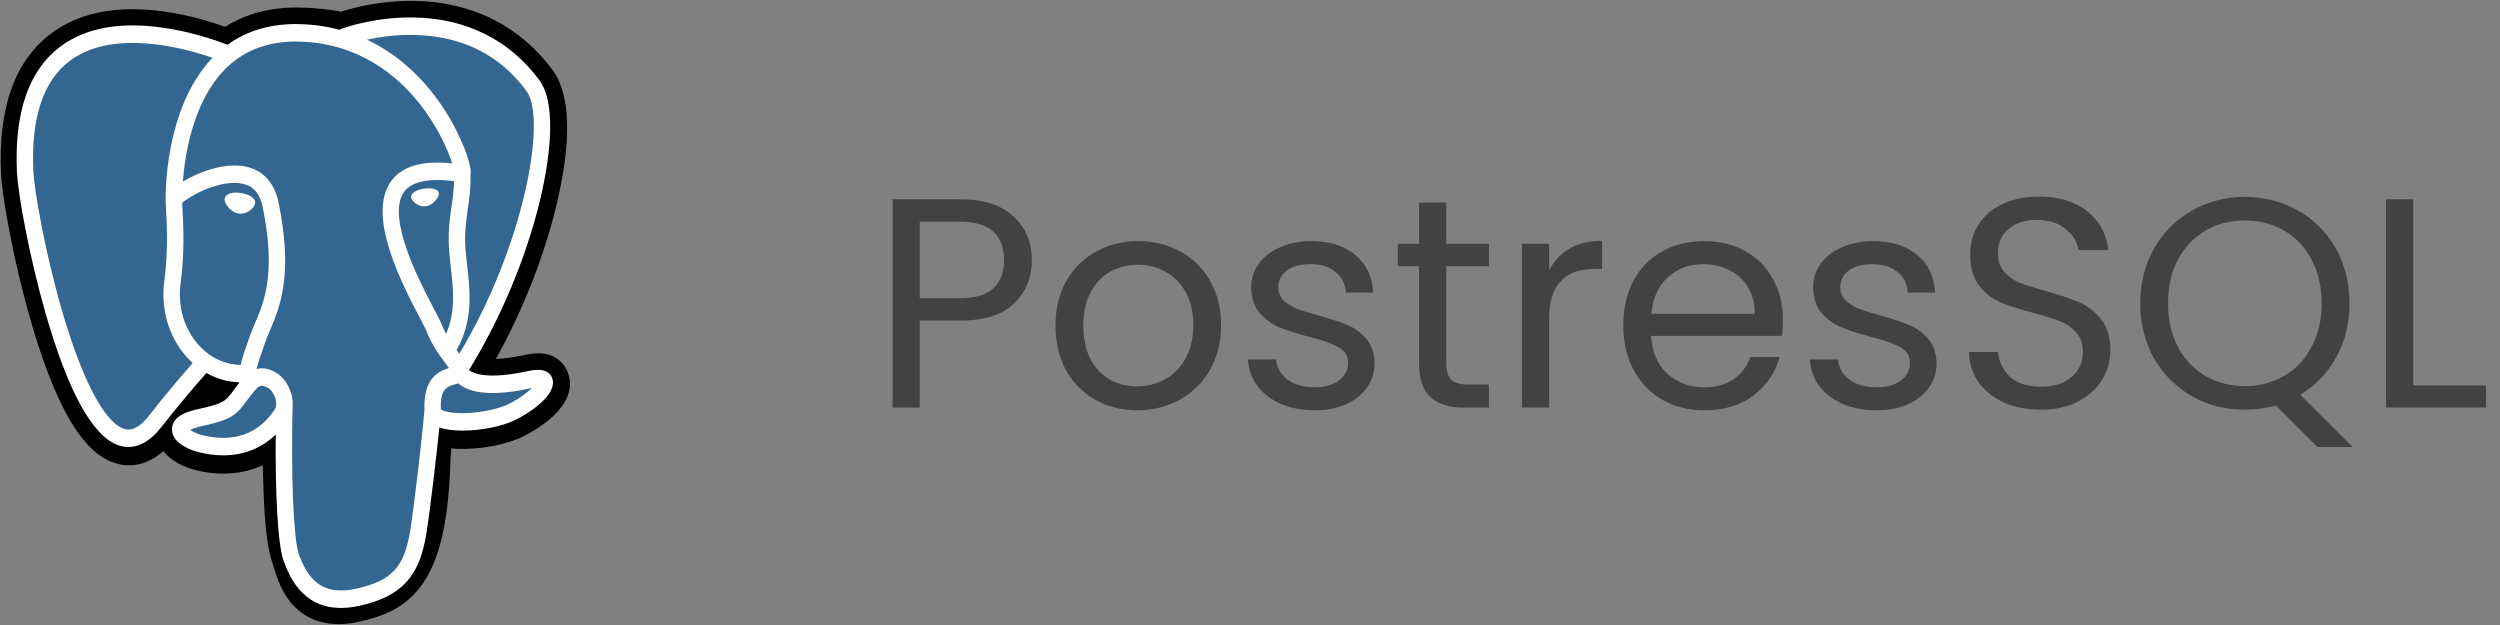 <svg width="92" height="23" viewBox="0 0 92 23" fill="none" xmlns="http://www.w3.org/2000/svg">
<rect x="0" y="0" width="92" height="23" fill="#808080" stroke="none"/>
<path d="M20.919 13.771C20.793 13.366 20.463 13.084 20.036 13.017C19.835 12.985 19.605 12.998 19.332 13.058C18.857 13.162 18.505 13.202 18.247 13.209C19.218 11.468 20.008 9.483 20.462 7.614C21.198 4.592 20.805 3.216 20.346 2.593C19.131 0.945 17.359 0.06 15.221 0.032C14.081 0.018 13.079 0.257 12.557 0.429C12.071 0.338 11.548 0.287 10.999 0.277C9.971 0.26 9.062 0.498 8.286 0.987C7.856 0.833 7.166 0.615 6.369 0.476C4.496 0.15 2.985 0.404 1.881 1.233C0.543 2.236 -0.077 3.98 0.038 6.414C0.074 7.187 0.481 9.54 1.123 11.77C1.491 13.052 1.884 14.117 2.291 14.935C2.867 16.095 3.484 16.778 4.176 17.023C4.564 17.16 5.269 17.257 6.011 16.601C6.105 16.722 6.23 16.842 6.397 16.953C6.608 17.095 6.867 17.211 7.125 17.279C8.055 17.526 8.927 17.464 9.67 17.118C9.675 17.259 9.678 17.393 9.681 17.509C9.686 17.697 9.691 17.881 9.698 18.053C9.742 19.218 9.816 20.124 10.037 20.758C10.05 20.793 10.066 20.846 10.083 20.902C10.193 21.261 10.378 21.861 10.847 22.332C11.333 22.819 11.921 22.968 12.46 22.968C12.73 22.968 12.987 22.931 13.213 22.879C14.019 22.696 14.934 22.417 15.596 21.416C16.221 20.47 16.526 19.045 16.581 16.8C16.588 16.736 16.594 16.676 16.601 16.618L16.614 16.499L16.761 16.513L16.799 16.516C17.62 16.555 18.623 16.371 19.239 16.067C19.726 15.827 21.286 14.952 20.919 13.771Z" fill="black"/>
<path d="M19.516 14.001C17.076 14.535 16.908 13.658 16.908 13.658C19.484 9.599 20.561 4.447 19.632 3.186C17.097 -0.253 12.708 1.373 12.635 1.416L12.612 1.42C12.13 1.314 11.59 1.251 10.984 1.24C9.88 1.221 9.043 1.547 8.407 2.059C8.407 2.059 0.579 -1.366 0.943 6.366C1.021 8.011 3.163 18.812 5.719 15.55C6.653 14.357 7.556 13.348 7.556 13.348C8.004 13.664 8.54 13.826 9.103 13.768L9.147 13.728C9.133 13.877 9.139 14.021 9.164 14.193C8.506 14.974 8.699 15.111 7.383 15.399C6.051 15.69 6.834 16.209 7.345 16.345C7.964 16.509 9.396 16.742 10.364 15.303L10.326 15.467C10.584 15.687 10.765 16.895 10.735 17.989C10.704 19.084 10.684 19.836 10.887 20.423C11.091 21.01 11.293 22.331 13.023 21.938C14.469 21.609 15.218 20.756 15.322 19.334C15.396 18.323 15.564 18.472 15.574 17.568L15.708 17.14C15.863 15.77 15.733 15.328 16.624 15.534L16.84 15.554C17.496 15.585 18.354 15.442 18.857 15.193C19.942 14.659 20.585 13.767 19.515 14.001H19.516Z" fill="#336791"/>
<path d="M8.866 7.102C8.646 7.069 8.447 7.099 8.346 7.18C8.289 7.226 8.272 7.279 8.267 7.315C8.254 7.411 8.318 7.518 8.357 7.573C8.467 7.728 8.629 7.835 8.788 7.858C8.811 7.862 8.834 7.863 8.857 7.863C9.123 7.863 9.366 7.643 9.387 7.481C9.414 7.277 9.135 7.142 8.866 7.102M16.149 7.108C16.128 6.949 15.86 6.903 15.607 6.941C15.353 6.978 15.108 7.1 15.128 7.26C15.145 7.384 15.356 7.596 15.606 7.596C15.627 7.596 15.649 7.595 15.67 7.591C15.837 7.567 15.96 7.454 16.018 7.389C16.107 7.29 16.158 7.18 16.149 7.108Z" fill="white"/>
<path d="M20.328 13.94C20.235 13.642 19.935 13.545 19.438 13.654C17.961 13.978 17.432 13.754 17.258 13.618C18.406 11.761 19.351 9.516 19.86 7.421C20.101 6.429 20.235 5.508 20.246 4.756C20.258 3.932 20.125 3.326 19.853 2.956C18.753 1.464 17.14 0.664 15.187 0.642C13.844 0.626 12.709 0.991 12.489 1.094C12.026 0.971 11.521 0.896 10.972 0.887C9.964 0.869 9.092 1.126 8.371 1.648C8.058 1.524 7.248 1.229 6.257 1.06C4.545 0.767 3.185 0.989 2.214 1.719C1.055 2.591 0.52 4.149 0.624 6.35C0.659 7.091 1.056 9.369 1.683 11.55C2.509 14.422 3.406 16.048 4.35 16.382C4.461 16.421 4.588 16.449 4.728 16.449C5.073 16.449 5.495 16.284 5.934 15.723C6.47 15.04 7.024 14.374 7.596 13.726C7.967 13.937 8.375 14.055 8.792 14.067C8.793 14.079 8.794 14.09 8.795 14.102C8.723 14.193 8.653 14.285 8.584 14.379C8.295 14.768 8.235 14.849 7.305 15.052C7.041 15.11 6.338 15.264 6.328 15.787C6.316 16.359 7.158 16.599 7.254 16.624C7.588 16.713 7.91 16.757 8.217 16.757C8.964 16.757 9.621 16.496 10.146 15.992C10.13 18.029 10.21 20.037 10.441 20.648C10.629 21.149 11.09 22.372 12.546 22.372C12.759 22.372 12.995 22.346 13.253 22.287C14.772 21.941 15.432 21.228 15.687 19.656C15.824 18.816 16.058 16.81 16.169 15.733C16.401 15.81 16.701 15.846 17.024 15.846C17.7 15.846 18.479 15.693 18.968 15.453C19.517 15.182 20.507 14.517 20.328 13.94ZM16.709 6.668C16.704 6.986 16.663 7.274 16.62 7.575C16.573 7.899 16.524 8.234 16.512 8.64C16.5 9.036 16.546 9.447 16.591 9.845C16.682 10.648 16.775 11.475 16.414 12.29C16.355 12.178 16.301 12.061 16.255 11.941C16.21 11.826 16.112 11.64 15.977 11.383C15.452 10.384 14.223 8.043 14.852 7.087C15.04 6.803 15.515 6.511 16.709 6.668ZM15.262 1.286C17.012 1.327 18.397 2.022 19.377 3.352C20.128 4.372 19.301 9.014 16.904 13.019C16.88 12.986 16.856 12.954 16.832 12.921L16.801 12.881C17.421 11.795 17.299 10.721 17.192 9.768C17.147 9.377 17.105 9.008 17.116 8.661C17.127 8.293 17.173 7.978 17.217 7.673C17.272 7.297 17.327 6.908 17.312 6.45C17.323 6.402 17.328 6.345 17.322 6.278C17.283 5.838 16.81 4.523 15.847 3.333C15.32 2.681 14.552 1.953 13.503 1.461C13.954 1.362 14.571 1.269 15.262 1.286ZM5.469 15.312C4.985 15.93 4.651 15.812 4.541 15.773C3.825 15.519 2.994 13.912 2.262 11.363C1.628 9.158 1.257 6.94 1.228 6.318C1.135 4.351 1.584 2.98 2.562 2.244C4.154 1.045 6.771 1.763 7.823 2.126C7.807 2.142 7.792 2.157 7.777 2.173C6.051 4.024 6.092 7.186 6.096 7.379C6.096 7.454 6.102 7.559 6.11 7.704C6.14 8.236 6.195 9.226 6.047 10.347C5.91 11.388 6.213 12.408 6.877 13.144C6.945 13.219 7.017 13.291 7.092 13.359C6.796 13.695 6.153 14.439 5.469 15.312ZM7.313 12.7C6.778 12.107 6.535 11.281 6.646 10.436C6.802 9.252 6.745 8.22 6.714 7.666C6.709 7.589 6.705 7.521 6.703 7.467C6.955 7.23 8.124 6.565 8.957 6.768C9.337 6.86 9.568 7.135 9.665 7.608C10.163 10.056 9.731 11.077 9.383 11.897C9.312 12.066 9.244 12.225 9.186 12.39L9.141 12.518C9.028 12.841 8.923 13.141 8.857 13.426C8.288 13.424 7.734 13.166 7.313 12.7V12.7ZM7.401 16.001C7.235 15.957 7.085 15.881 6.997 15.817C7.071 15.78 7.201 15.731 7.427 15.681C8.521 15.442 8.69 15.273 9.059 14.776C9.144 14.662 9.24 14.532 9.372 14.375L9.373 14.375C9.57 14.139 9.661 14.179 9.825 14.252C9.958 14.31 10.087 14.487 10.14 14.682C10.165 14.774 10.193 14.948 10.101 15.084C9.331 16.23 8.207 16.216 7.401 16.001ZM13.127 21.659C11.788 21.964 11.314 21.239 11.002 20.41C10.8 19.875 10.701 17.461 10.771 14.796C10.772 14.76 10.768 14.726 10.758 14.694C10.75 14.63 10.738 14.567 10.721 14.505C10.617 14.117 10.362 13.793 10.056 13.659C9.935 13.605 9.712 13.507 9.444 13.58C9.501 13.33 9.6 13.048 9.708 12.742L9.753 12.614C9.804 12.469 9.867 12.319 9.934 12.16C10.298 11.302 10.796 10.127 10.256 7.473C10.053 6.478 9.377 5.993 8.352 6.105C7.738 6.173 7.176 6.436 6.895 6.587C6.835 6.62 6.78 6.651 6.728 6.681C6.807 5.68 7.102 3.807 8.208 2.623C8.904 1.877 9.832 1.509 10.962 1.529C13.188 1.567 14.616 2.781 15.421 3.792C16.116 4.663 16.492 5.541 16.642 6.014C15.513 5.892 14.746 6.129 14.357 6.719C13.511 8.004 14.82 10.498 15.449 11.696C15.565 11.916 15.664 12.105 15.696 12.186C15.9 12.713 16.166 13.066 16.36 13.323C16.419 13.401 16.476 13.478 16.52 13.544C16.178 13.649 15.565 13.891 15.621 15.099C15.575 15.705 15.255 18.544 15.092 19.547C14.877 20.872 14.417 21.366 13.127 21.66V21.659ZM18.713 14.87C18.364 15.042 17.779 15.172 17.223 15.199C16.61 15.23 16.297 15.126 16.224 15.063C16.189 14.31 16.453 14.231 16.733 14.148C16.776 14.135 16.819 14.122 16.861 14.107C16.886 14.129 16.915 14.151 16.945 14.172C17.439 14.518 18.318 14.555 19.56 14.283L19.574 14.28C19.406 14.447 19.119 14.67 18.713 14.87Z" fill="white"/>
<path d="M37.973 9.577C37.973 10.215 37.753 10.747 37.313 11.172C36.88 11.59 36.217 11.799 35.322 11.799H33.848V15H32.847V7.333H35.322C36.187 7.333 36.844 7.542 37.291 7.96C37.746 8.378 37.973 8.917 37.973 9.577ZM35.322 10.974C35.879 10.974 36.29 10.853 36.554 10.611C36.818 10.369 36.95 10.024 36.95 9.577C36.95 8.631 36.407 8.158 35.322 8.158H33.848V10.974H35.322ZM41.846 15.099C41.282 15.099 40.768 14.971 40.306 14.714C39.852 14.457 39.492 14.094 39.228 13.625C38.971 13.148 38.843 12.598 38.843 11.975C38.843 11.359 38.975 10.816 39.239 10.347C39.511 9.87 39.877 9.507 40.339 9.258C40.801 9.001 41.318 8.873 41.89 8.873C42.462 8.873 42.979 9.001 43.441 9.258C43.903 9.507 44.266 9.867 44.53 10.336C44.801 10.805 44.937 11.352 44.937 11.975C44.937 12.598 44.798 13.148 44.519 13.625C44.248 14.094 43.877 14.457 43.408 14.714C42.939 14.971 42.418 15.099 41.846 15.099ZM41.846 14.219C42.206 14.219 42.543 14.135 42.858 13.966C43.173 13.797 43.426 13.544 43.617 13.207C43.815 12.87 43.914 12.459 43.914 11.975C43.914 11.491 43.819 11.08 43.628 10.743C43.438 10.406 43.188 10.156 42.88 9.995C42.572 9.826 42.239 9.742 41.879 9.742C41.513 9.742 41.175 9.826 40.867 9.995C40.566 10.156 40.325 10.406 40.141 10.743C39.958 11.08 39.866 11.491 39.866 11.975C39.866 12.466 39.954 12.881 40.13 13.218C40.313 13.555 40.556 13.808 40.856 13.977C41.157 14.138 41.487 14.219 41.846 14.219ZM48.387 15.099C47.925 15.099 47.511 15.022 47.144 14.868C46.778 14.707 46.488 14.487 46.275 14.208C46.063 13.922 45.945 13.596 45.923 13.229H46.957C46.987 13.53 47.126 13.775 47.375 13.966C47.632 14.157 47.966 14.252 48.376 14.252C48.758 14.252 49.058 14.168 49.278 13.999C49.498 13.83 49.608 13.618 49.608 13.361C49.608 13.097 49.491 12.903 49.256 12.778C49.022 12.646 48.659 12.518 48.167 12.393C47.72 12.276 47.353 12.158 47.067 12.041C46.789 11.916 46.547 11.737 46.341 11.502C46.143 11.26 46.044 10.945 46.044 10.556C46.044 10.248 46.136 9.966 46.319 9.709C46.503 9.452 46.763 9.251 47.1 9.104C47.438 8.95 47.823 8.873 48.255 8.873C48.923 8.873 49.462 9.042 49.872 9.379C50.283 9.716 50.503 10.178 50.532 10.765H49.531C49.509 10.45 49.381 10.197 49.146 10.006C48.919 9.815 48.611 9.72 48.222 9.72C47.863 9.72 47.577 9.797 47.364 9.951C47.152 10.105 47.045 10.307 47.045 10.556C47.045 10.754 47.108 10.919 47.232 11.051C47.364 11.176 47.526 11.278 47.716 11.359C47.914 11.432 48.186 11.517 48.53 11.612C48.963 11.729 49.315 11.847 49.586 11.964C49.858 12.074 50.089 12.243 50.279 12.47C50.477 12.697 50.58 12.994 50.587 13.361C50.587 13.691 50.496 13.988 50.312 14.252C50.129 14.516 49.869 14.725 49.531 14.879C49.201 15.026 48.82 15.099 48.387 15.099ZM53.221 9.797V13.35C53.221 13.643 53.284 13.852 53.408 13.977C53.533 14.094 53.749 14.153 54.057 14.153H54.794V15H53.892C53.335 15 52.917 14.872 52.638 14.615C52.36 14.358 52.22 13.937 52.22 13.35V9.797H51.439V8.972H52.22V7.454H53.221V8.972H54.794V9.797H53.221ZM57.008 9.951C57.184 9.606 57.434 9.339 57.756 9.148C58.086 8.957 58.486 8.862 58.955 8.862V9.896H58.691C57.569 9.896 57.008 10.505 57.008 11.722V15H56.007V8.972H57.008V9.951ZM65.611 11.755C65.611 11.946 65.6 12.147 65.578 12.36H60.76C60.796 12.954 60.998 13.42 61.365 13.757C61.739 14.087 62.19 14.252 62.718 14.252C63.15 14.252 63.51 14.153 63.796 13.955C64.089 13.75 64.294 13.478 64.412 13.141H65.49C65.328 13.72 65.006 14.193 64.522 14.56C64.038 14.919 63.436 15.099 62.718 15.099C62.146 15.099 61.632 14.971 61.178 14.714C60.73 14.457 60.378 14.094 60.122 13.625C59.865 13.148 59.737 12.598 59.737 11.975C59.737 11.352 59.861 10.805 60.111 10.336C60.36 9.867 60.708 9.507 61.156 9.258C61.61 9.001 62.131 8.873 62.718 8.873C63.29 8.873 63.796 8.998 64.236 9.247C64.676 9.496 65.013 9.841 65.248 10.281C65.49 10.714 65.611 11.205 65.611 11.755ZM64.577 11.546C64.577 11.165 64.492 10.838 64.324 10.567C64.155 10.288 63.924 10.079 63.631 9.94C63.345 9.793 63.026 9.72 62.674 9.72C62.168 9.72 61.735 9.881 61.376 10.204C61.024 10.527 60.822 10.974 60.771 11.546H64.577ZM69.066 15.099C68.604 15.099 68.19 15.022 67.823 14.868C67.456 14.707 67.167 14.487 66.954 14.208C66.741 13.922 66.624 13.596 66.602 13.229H67.636C67.665 13.53 67.805 13.775 68.054 13.966C68.311 14.157 68.644 14.252 69.055 14.252C69.436 14.252 69.737 14.168 69.957 13.999C70.177 13.83 70.287 13.618 70.287 13.361C70.287 13.097 70.17 12.903 69.935 12.778C69.7 12.646 69.337 12.518 68.846 12.393C68.399 12.276 68.032 12.158 67.746 12.041C67.467 11.916 67.225 11.737 67.02 11.502C66.822 11.26 66.723 10.945 66.723 10.556C66.723 10.248 66.815 9.966 66.998 9.709C67.181 9.452 67.442 9.251 67.779 9.104C68.116 8.95 68.501 8.873 68.934 8.873C69.601 8.873 70.14 9.042 70.551 9.379C70.962 9.716 71.182 10.178 71.211 10.765H70.21C70.188 10.45 70.06 10.197 69.825 10.006C69.598 9.815 69.29 9.72 68.901 9.72C68.542 9.72 68.256 9.797 68.043 9.951C67.83 10.105 67.724 10.307 67.724 10.556C67.724 10.754 67.786 10.919 67.911 11.051C68.043 11.176 68.204 11.278 68.395 11.359C68.593 11.432 68.864 11.517 69.209 11.612C69.642 11.729 69.994 11.847 70.265 11.964C70.536 12.074 70.767 12.243 70.958 12.47C71.156 12.697 71.259 12.994 71.266 13.361C71.266 13.691 71.174 13.988 70.991 14.252C70.808 14.516 70.547 14.725 70.21 14.879C69.88 15.026 69.499 15.099 69.066 15.099ZM75.11 15.077C74.604 15.077 74.149 14.989 73.746 14.813C73.35 14.63 73.038 14.38 72.811 14.065C72.584 13.742 72.466 13.372 72.459 12.954H73.526C73.563 13.313 73.709 13.618 73.966 13.867C74.23 14.109 74.611 14.23 75.11 14.23C75.587 14.23 75.961 14.113 76.232 13.878C76.511 13.636 76.65 13.328 76.65 12.954C76.65 12.661 76.569 12.422 76.408 12.239C76.247 12.056 76.045 11.916 75.803 11.821C75.561 11.726 75.235 11.623 74.824 11.513C74.318 11.381 73.911 11.249 73.603 11.117C73.302 10.985 73.042 10.78 72.822 10.501C72.609 10.215 72.503 9.834 72.503 9.357C72.503 8.939 72.609 8.569 72.822 8.246C73.035 7.923 73.332 7.674 73.713 7.498C74.102 7.322 74.545 7.234 75.044 7.234C75.763 7.234 76.349 7.414 76.804 7.773C77.266 8.132 77.526 8.609 77.585 9.203H76.485C76.448 8.91 76.294 8.653 76.023 8.433C75.752 8.206 75.392 8.092 74.945 8.092C74.527 8.092 74.186 8.202 73.922 8.422C73.658 8.635 73.526 8.935 73.526 9.324C73.526 9.603 73.603 9.83 73.757 10.006C73.918 10.182 74.113 10.318 74.34 10.413C74.575 10.501 74.901 10.604 75.319 10.721C75.825 10.86 76.232 11 76.54 11.139C76.848 11.271 77.112 11.48 77.332 11.766C77.552 12.045 77.662 12.426 77.662 12.91C77.662 13.284 77.563 13.636 77.365 13.966C77.167 14.296 76.874 14.564 76.485 14.769C76.096 14.974 75.638 15.077 75.11 15.077ZM85.284 16.452L83.755 14.923C83.381 15.026 83 15.077 82.611 15.077C81.9 15.077 81.251 14.912 80.664 14.582C80.077 14.245 79.612 13.779 79.267 13.185C78.93 12.584 78.761 11.909 78.761 11.161C78.761 10.413 78.93 9.742 79.267 9.148C79.612 8.547 80.077 8.081 80.664 7.751C81.251 7.414 81.9 7.245 82.611 7.245C83.33 7.245 83.982 7.414 84.569 7.751C85.156 8.081 85.618 8.543 85.955 9.137C86.292 9.731 86.461 10.406 86.461 11.161C86.461 11.894 86.3 12.554 85.977 13.141C85.654 13.728 85.211 14.19 84.646 14.527L86.582 16.452H85.284ZM79.784 11.161C79.784 11.77 79.905 12.305 80.147 12.767C80.396 13.229 80.734 13.585 81.159 13.834C81.592 14.083 82.076 14.208 82.611 14.208C83.146 14.208 83.627 14.083 84.052 13.834C84.485 13.585 84.822 13.229 85.064 12.767C85.313 12.305 85.438 11.77 85.438 11.161C85.438 10.545 85.313 10.01 85.064 9.555C84.822 9.093 84.488 8.737 84.063 8.488C83.638 8.239 83.154 8.114 82.611 8.114C82.068 8.114 81.584 8.239 81.159 8.488C80.734 8.737 80.396 9.093 80.147 9.555C79.905 10.01 79.784 10.545 79.784 11.161ZM88.805 14.186H91.489V15H87.804V7.333H88.805V14.186Z" fill="#424242"/>
</svg>
